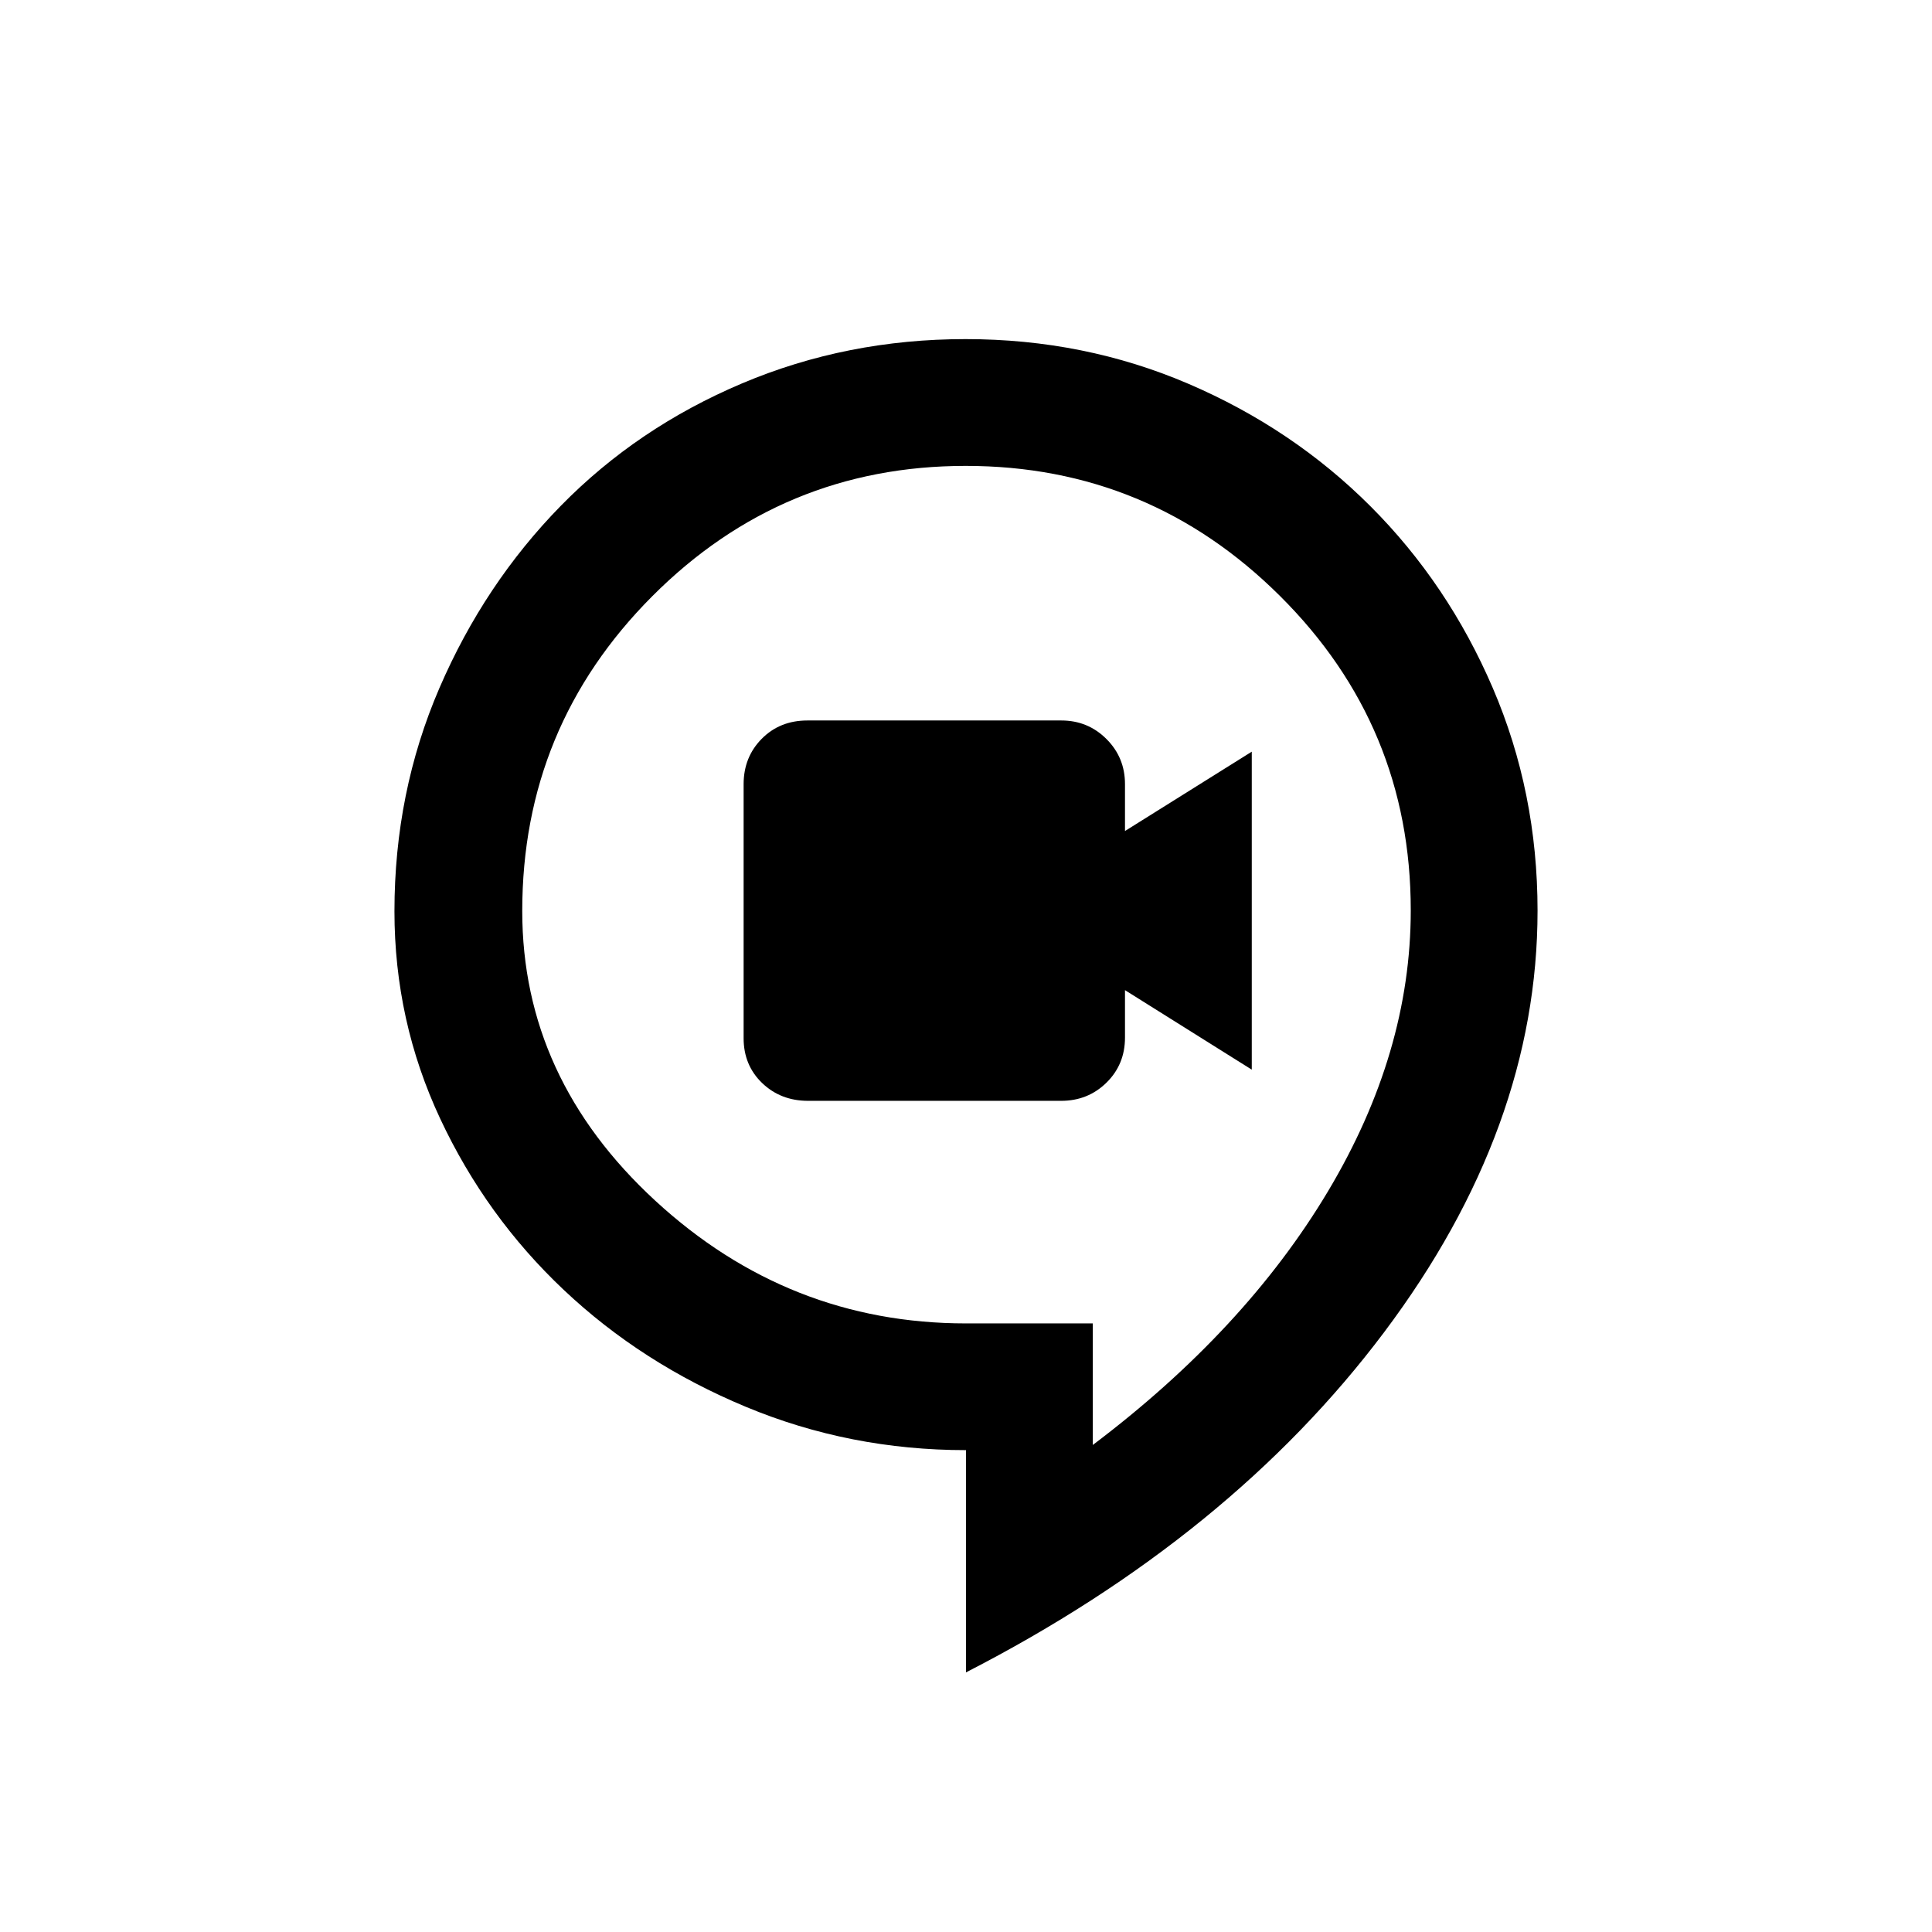 <svg xmlns="http://www.w3.org/2000/svg" height="24" viewBox="0 96 960 960" width="24"><path d="M401.562 643h125.684q13.354 0 22.554-9.036 9.2-9.035 9.2-22.393V588l63 39.5v-158l-63 39.426v-23.314q0-13.212-9.221-22.412t-22.415-9.2H401.193q-13.693 0-22.693 9.101-9 9.102-9 22.556v126.228q0 13.412 9.2 22.264Q387.9 643 401.562 643ZM480 927V816.564q-57.723 0-109.431-21.539-51.709-21.539-90.389-58.032-38.68-36.493-61.43-85.08Q196 603.327 196 548.815q0-59.148 22.35-110.943 22.35-51.794 60.371-90.592 38.021-38.797 90.031-60.789Q420.762 264.5 479.78 264.5q59.017 0 110.823 22.244 51.806 22.244 90.358 60.795 38.551 38.552 60.795 90.326Q764 489.638 764 548.5q0 108-76.25 209.5T480 927Zm63-113q75.64-57.071 116.82-125.962Q701 619.146 701 548.336q0-91.579-64.988-156.207Q571.024 327.5 479.859 327.5q-91.166 0-155.763 64.77Q259.5 457.04 259.5 548.667q0 83.071 66.15 144Q391.8 753.595 480 753.595h63V814Zm-63-244Z"/></svg>